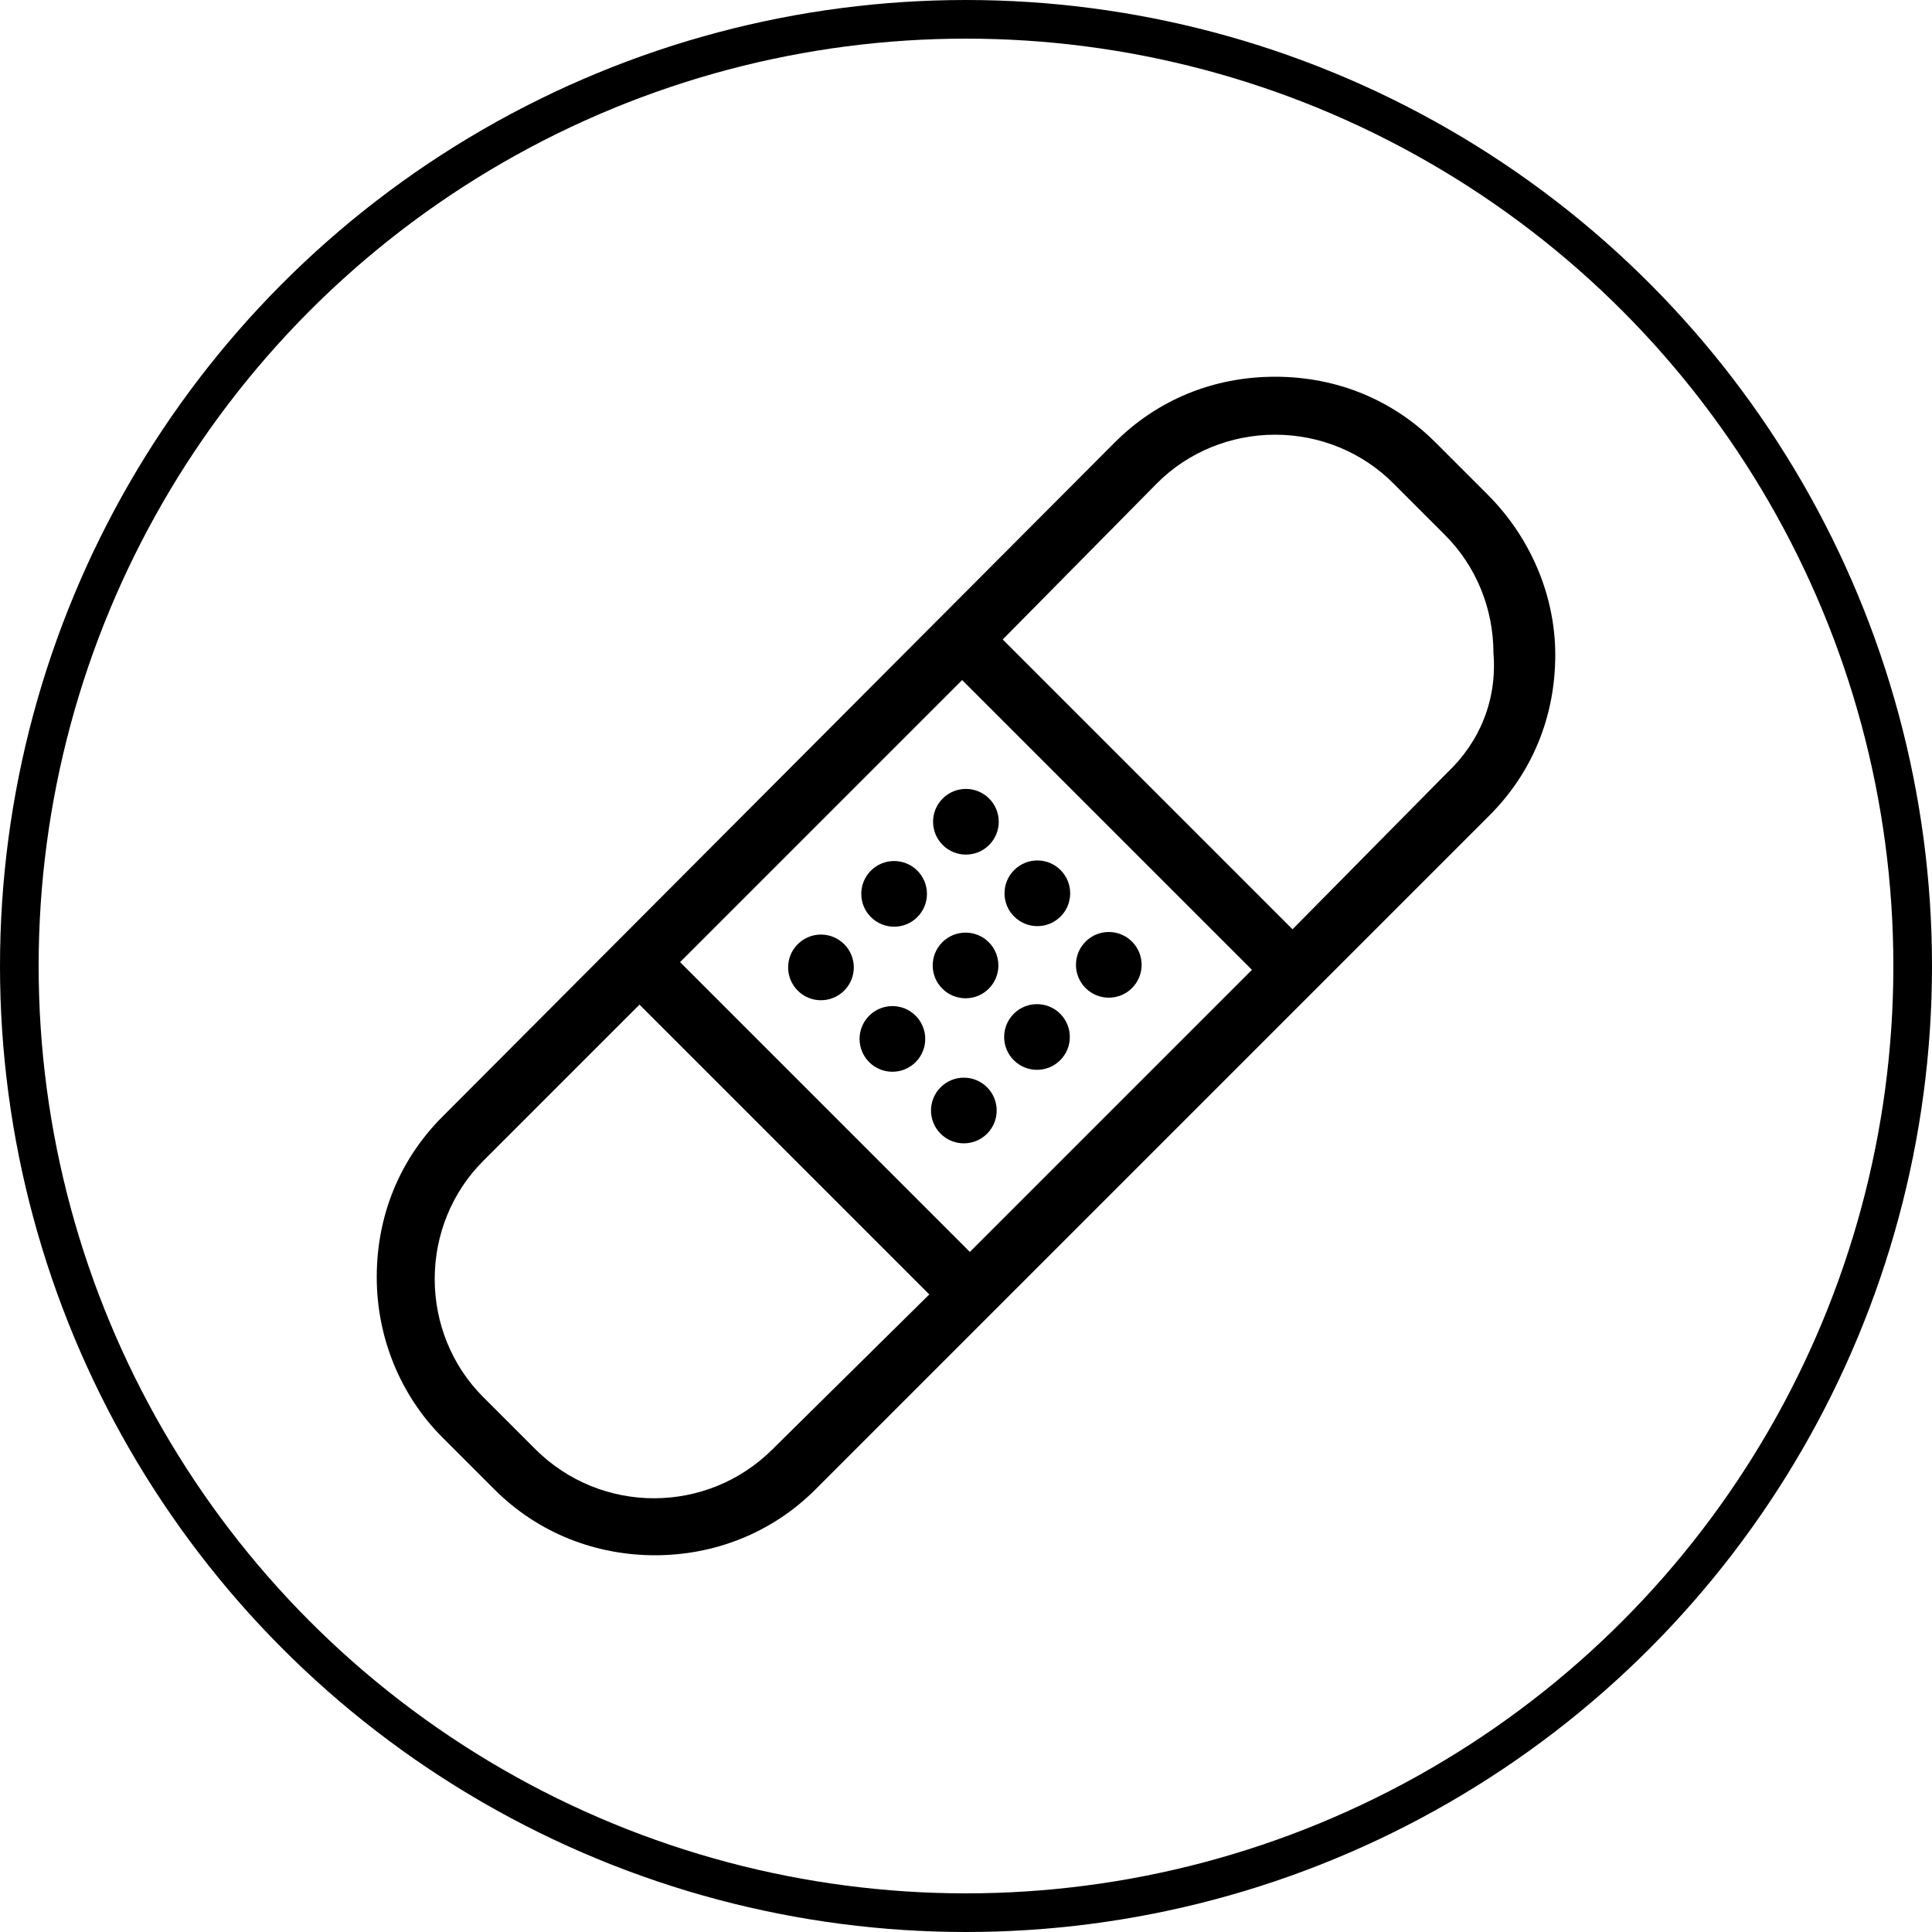 <?xml version="1.0" encoding="UTF-8" standalone="no"?>
<svg
   xmlns:dc="http://purl.org/dc/elements/1.1/"
   xmlns:cc="http://creativecommons.org/ns#"
   xmlns:rdf="http://www.w3.org/1999/02/22-rdf-syntax-ns#"
   xmlns:svg="http://www.w3.org/2000/svg"
   xmlns="http://www.w3.org/2000/svg"
   width="100"
   height="100"
   viewBox="0 0 100 100"
   id="svg4157"
   version="1.1">
  <defs
     id="defs4159" />
  <g
     id="layer1"
     transform="translate(0,2.2107222e-5)">
    <ellipse        style="opacity:1;fill:none;fill-opacity:1;fill-rule:nonzero;stroke:#000000;stroke-width:2.0;stroke-linecap:round;stroke-linejoin:bevel;stroke-miterlimit:4;stroke-dasharray:none;stroke-dashoffset:0;stroke-opacity:1"
       id="path4705"
       cx="50"
       cy="50"
       rx="49"
       ry="49" />
  </g>
  <g
     id="g17198"
     transform="translate(-1.1,2.2107222e-5)">
    <path
       id="path17200"
       d="m 78.1,25.6 -2.7,-2.7 c -2.2,-2.2 -5.1,-3.4 -8.3,-3.4 -3.2,0 -6.1,1.2 -8.3,3.4 L 24,57.8 c -2.2,2.2 -3.4,5.1 -3.4,8.3 0,3.1 1.2,6.1 3.4,8.3 l 2.7,2.7 c 2.3,2.3 5.3,3.4 8.3,3.4 3,0 6,-1.1 8.3,-3.4 L 78.2,42.2 c 2.2,-2.2 3.4,-5.1 3.4,-8.3 0,-3.1 -1.3,-6.1 -3.5,-8.3 z m -26.8,39.2 -15,-15 14.6,-14.6 15,15 -14.6,14.6 z M 41.1,75 c -3.4,3.4 -8.9,3.4 -12.3,0 l -2.7,-2.7 c -1.6,-1.6 -2.5,-3.8 -2.5,-6.1 0,-2.3 0.9,-4.5 2.5,-6.1 l 8.1,-8.1 15,15 -8.1,8 z M 76,40 68,48.1 53,33.1 61,25 c 1.6,-1.6 3.8,-2.5 6.1,-2.5 2.3,0 4.5,0.9 6.1,2.5 l 2.7,2.7 c 1.6,1.6 2.5,3.8 2.5,6.1 0.2,2.4 -0.7,4.6 -2.4,6.2 z" />
    <circle
       id="ellipse17202"
       cy="42.5"
       cx="51.1"
       transform="matrix(0.707,-0.707,0.707,0.707,-15.08,48.614)"
       r="1.7" />
    <circle
       id="ellipse17204"
       cy="46.2"
       cx="54.8"
       transform="matrix(0.707,-0.707,0.707,0.707,-16.614,52.317)"
       r="1.7" />
    <circle
       id="ellipse17206"
       cy="49.9"
       cx="58.5"
       transform="matrix(0.707,-0.707,0.707,0.707,-18.148,56.02)"
       r="1.7" />
    <circle
       id="ellipse17208"
       cy="46.3"
       cx="47.4"
       transform="matrix(0.707,-0.707,0.707,0.707,-18.867,47.044)"
       r="1.7" />
    <circle
       id="ellipse17210"
       cy="50"
       cx="51.1"
       transform="matrix(0.707,-0.707,0.707,0.707,-20.401,50.749)"
       r="1.7" />
    <circle
       id="ellipse17212"
       cy="53.7"
       cx="54.8"
       transform="matrix(0.707,-0.707,0.707,0.707,-21.935,54.452)"
       r="1.7" />
    <circle
       id="ellipse17214"
       cy="50.1"
       cx="43.6"
       transform="matrix(0.707,-0.707,0.707,0.707,-22.653,45.477)"
       r="1.7" />
    <circle
       id="ellipse17216"
       cy="53.8"
       cx="47.3"
       transform="matrix(0.707,-0.707,0.707,0.707,-24.187,49.179)"
       r="1.7" />
    <circle
       id="ellipse17218"
       cy="57.5"
       cx="51"
       transform="matrix(0.707,-0.707,0.707,0.707,-25.721,52.884)"
       r="1.7" />
  </g>
</svg>
